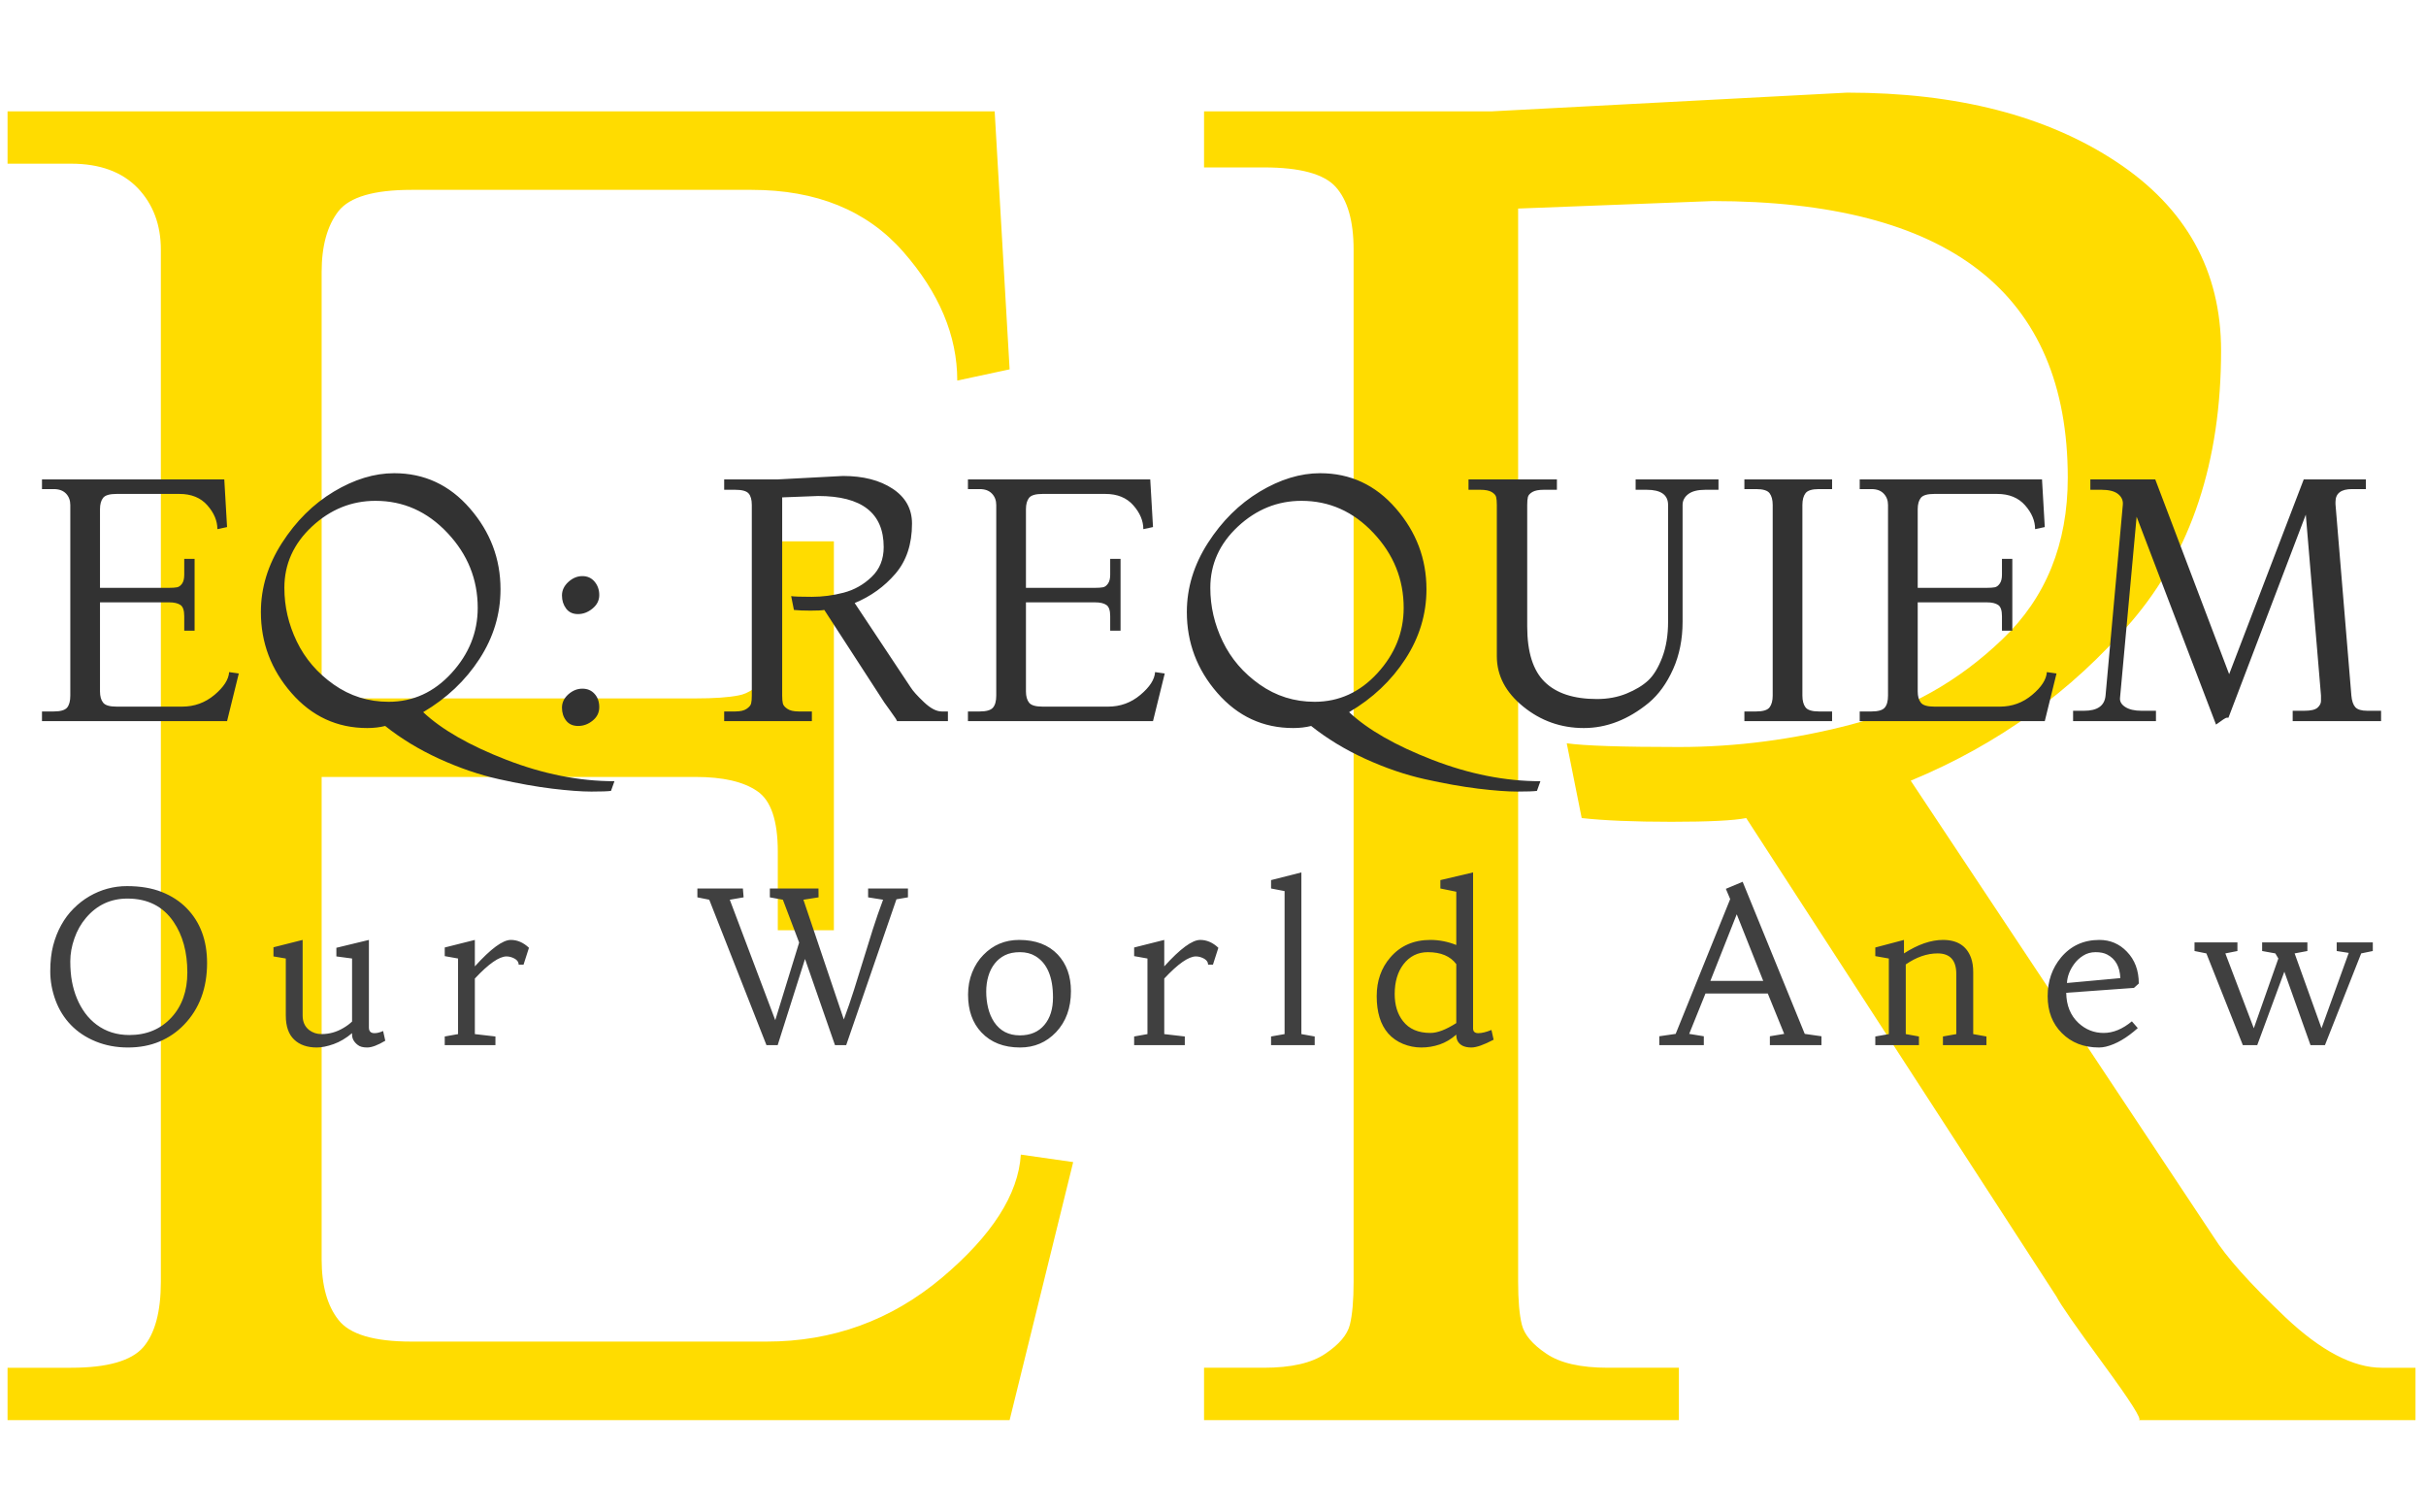 <svg xmlns="http://www.w3.org/2000/svg" version="1.1" xmlns:xlink="http://www.w3.org/1999/xlink" xmlns:svgjs="http://svgjs.dev/svgjs" width="1000" height="623" viewBox="0 0 1000 623"><g transform="matrix(1,0,0,1,-0.606,0.252)"><svg viewBox="0 0 396 247" data-background-color="#ffffff" preserveAspectRatio="xMidYMid meet" height="623" width="1000" xmlns="http://www.w3.org/2000/svg" xmlns:xlink="http://www.w3.org/1999/xlink"><g id="tight-bounds" transform="matrix(1,0,0,1,0.24,-0.1)"><svg viewBox="0 0 395.52 247.2" height="247.2" width="395.52"><g><svg></svg></g><g><svg viewBox="0 0 395.52 247.2" height="247.2" width="395.52"><g mask="url(&quot;#32d2aade-a229-4ce1-9b20-b75888a7f377&quot;)"><g><path d="M175.151 189.9l-10.388 42.162h-163.763v-8.554h10.388c5.907 0 9.838-1.12 11.793-3.361 1.915-2.241 2.872-5.805 2.872-10.694v0-168.651c0-4.074-1.263-7.435-3.788-10.082-2.566-2.648-6.192-3.972-10.877-3.972v0h-10.388v-8.555h161.319l2.444 42.163-8.555 1.833c0-7.333-2.953-14.36-8.86-21.082-5.907-6.722-14.156-10.082-24.748-10.082v0h-55.606c-6.111 0-10.082 1.161-11.916 3.483-1.833 2.363-2.75 5.683-2.749 9.96v0 69.661h61.105c3.055 0 5.398-0.163 7.027-0.489 1.629-0.285 3.116-1.344 4.461-3.178 1.304-1.833 1.955-4.481 1.956-7.943v0-14.055h9.165v63.55h-9.165v-12.832c0-5.092-1.12-8.392-3.361-9.899-2.241-1.548-5.601-2.322-10.083-2.322v0h-61.105v78.826c0 4.277 0.917 7.577 2.749 9.899 1.833 2.363 5.805 3.544 11.916 3.544v0h58.05c10.795 0 20.328-3.463 28.598-10.388 8.229-6.925 12.547-13.647 12.954-20.165v0zM196.538 18.193h47.051l58.05-3.055c17.924 0 32.59 3.768 43.997 11.304 11.406 7.536 17.11 17.822 17.109 30.858v0c0 18.128-4.888 32.895-14.665 44.302-9.777 11.406-21.794 20.063-36.053 25.97v0l49.496 74.549c2.037 3.259 5.948 7.638 11.732 13.137 5.825 5.5 11.08 8.249 15.765 8.25v0h5.5v8.554h-45.218c0.611 0-1.324-3.055-5.805-9.165-4.481-6.111-7.027-9.777-7.638-10.999v0l-50.718-78.216c-2.037 0.407-6.111 0.611-12.221 0.611-6.111 0-10.999-0.204-14.665-0.611v0l-2.445-12.221c2.852 0.407 8.962 0.611 18.332 0.611 9.37 0 18.739-1.222 28.109-3.666 9.37-2.444 17.619-7.088 24.747-13.932 7.129-6.803 10.693-15.602 10.694-26.398v0c0-30.145-19.35-45.218-58.051-45.218v0l-31.774 1.222v175.373c0 3.055 0.204 5.398 0.611 7.027 0.407 1.629 1.731 3.198 3.971 4.706 2.241 1.548 5.601 2.322 10.083 2.322v0h11.61v8.554h-77.604v-8.554h9.777c4.481 0 7.842-0.774 10.082-2.322 2.241-1.507 3.564-3.076 3.972-4.706 0.407-1.629 0.611-3.972 0.611-7.027v0-168.651c0-4.685-0.978-8.107-2.933-10.266-1.915-2.118-5.825-3.177-11.732-3.177v0h-9.777z" fill="#ffdc00" fill-rule="nonzero" stroke="none" stroke-width="1" stroke-linecap="butt" stroke-linejoin="miter" stroke-miterlimit="10" stroke-dasharray="" stroke-dashoffset="0" font-family="none" font-weight="none" font-size="none" text-anchor="none" style="mix-blend-mode: normal" data-fill-palette-color="tertiary"></path></g></g><g transform="matrix(1,0,0,1,0,73.942)"><svg viewBox="0 0 395.52 99.317" height="99.317" width="395.52"><g><svg viewBox="0 0 395.52 99.317" height="99.317" width="395.52"><g><svg viewBox="0 0 395.52 99.317" height="99.317" width="395.52"><g><svg viewBox="0 0 395.52 99.317" height="99.317" width="395.52"><g id="textblocktransform"><svg viewBox="0 0 395.52 99.317" height="99.317" width="395.52" id="textblock"><g><svg viewBox="0 0 395.52 58.796" height="58.796" width="395.52"><g transform="matrix(1,0,0,1,0,0)"><svg width="395.52" viewBox="-1 -38.9 344.73 52.1" height="58.796" data-palette-color="#323232"><path d="M30.5-6.9L28.8 0 2 0 2-1.4 3.7-1.4Q5.15-1.4 5.63-1.95 6.1-2.5 6.1-3.7L6.1-3.7 6.1-31.3Q6.1-32.3 5.48-32.95 4.85-33.6 3.7-33.6L3.7-33.6 2-33.6 2-35 28.4-35 28.8-28.1 27.4-27.8Q27.4-29.6 25.95-31.25 24.5-32.9 21.9-32.9L21.9-32.9 12.8-32.9Q11.3-32.9 10.85-32.33 10.4-31.75 10.4-30.7L10.4-30.7 10.4-19.3 20.4-19.3Q21.15-19.3 21.55-19.38 21.95-19.45 22.28-19.9 22.6-20.35 22.6-21.2L22.6-21.2 22.6-23.5 24.1-23.5 24.1-13.1 22.6-13.1 22.6-15.2Q22.6-16.45 22.05-16.82 21.5-17.2 20.4-17.2L20.4-17.2 10.4-17.2 10.4-4.3Q10.4-3.25 10.85-2.68 11.3-2.1 12.8-2.1L12.8-2.1 22.3-2.1Q24.95-2.1 26.98-3.8 29-5.5 29.1-7.1L29.1-7.1 30.5-6.9ZM84.9 8.7L84.9 8.7 84.4 10.1Q83.7 10.2 81.55 10.2 79.4 10.2 75.9 9.78 72.4 9.35 68.15 8.4 63.9 7.45 59.52 5.45 55.15 3.45 51.7 0.7L51.7 0.7Q50.5 1 49.1 1L49.1 1Q42.55 1 38.12-4.08 33.7-9.15 33.7-15.8L33.7-15.8Q33.7-21.05 36.75-25.8 39.8-30.55 44.25-33.23 48.7-35.9 53-35.9L53-35.9Q59.55-35.9 63.97-30.8 68.4-25.7 68.4-19.1L68.4-19.1Q68.4-13.7 65.35-9 62.3-4.3 57.2-1.3L57.2-1.3Q61.25 2.5 69.25 5.6 77.25 8.7 84.9 8.7ZM52.2-2.8L52.2-2.8Q57.5-2.8 61.3-6.95 65.1-11.1 65.1-16.4L65.1-16.4Q65.1-22.6 60.72-27.25 56.35-31.9 50.3-31.9L50.3-31.9Q45.1-31.9 41.1-28.18 37.1-24.45 37.1-19.3L37.1-19.3Q37.1-15.25 38.9-11.53 40.7-7.8 44.25-5.3 47.8-2.8 52.2-2.8ZM80.25-21Q81.35-21 82.02-20.2 82.7-19.4 82.7-18.25 82.7-17.1 81.72-16.3 80.75-15.5 79.62-15.5 78.5-15.5 77.9-16.3 77.3-17.1 77.3-18.2 77.3-19.3 78.22-20.15 79.15-21 80.25-21ZM80.25-4.7Q81.35-4.7 82.02-3.95 82.7-3.2 82.7-2.02 82.7-0.85 81.75-0.08 80.8 0.7 79.65 0.7 78.5 0.7 77.9-0.08 77.3-0.85 77.3-1.95 77.3-3.05 78.22-3.88 79.15-4.7 80.25-4.7ZM100.79-35L108.49-35 117.99-35.5Q122.39-35.5 125.19-33.65 127.99-31.8 127.99-28.6L127.99-28.6Q127.99-24.15 125.59-21.35 123.19-18.55 119.69-17.1L119.69-17.1 127.79-4.9Q128.29-4.1 129.72-2.75 131.14-1.4 132.29-1.4L132.29-1.4 133.19-1.4 133.19 0 125.79 0Q125.94 0 124.84-1.5 123.74-3 123.59-3.3L123.59-3.3 115.29-16.1Q114.79-16 113.29-16 111.79-16 110.89-16.1L110.89-16.1 110.49-18.1Q111.19-18 113.49-18 115.79-18 118.09-18.6 120.39-19.2 122.14-20.88 123.89-22.55 123.89-25.2L123.89-25.2Q123.89-32.6 114.39-32.6L114.39-32.6 109.19-32.4 109.19-3.7Q109.19-2.95 109.29-2.55 109.39-2.15 109.94-1.78 110.49-1.4 111.59-1.4L111.59-1.4 113.49-1.4 113.49 0 100.79 0 100.79-1.4 102.39-1.4Q103.49-1.4 104.04-1.78 104.59-2.15 104.69-2.55 104.79-2.95 104.79-3.7L104.79-3.7 104.79-31.3Q104.79-32.45 104.32-32.98 103.84-33.5 102.39-33.5L102.39-33.5 100.79-33.5 100.79-35ZM164.59-6.9L162.89 0 136.09 0 136.09-1.4 137.79-1.4Q139.24-1.4 139.71-1.95 140.19-2.5 140.19-3.7L140.19-3.7 140.19-31.3Q140.19-32.3 139.56-32.95 138.94-33.6 137.79-33.6L137.79-33.6 136.09-33.6 136.09-35 162.49-35 162.89-28.1 161.49-27.8Q161.49-29.6 160.04-31.25 158.59-32.9 155.99-32.9L155.99-32.9 146.89-32.9Q145.39-32.9 144.94-32.33 144.49-31.75 144.49-30.7L144.49-30.7 144.49-19.3 154.49-19.3Q155.24-19.3 155.64-19.38 156.04-19.45 156.36-19.9 156.69-20.35 156.69-21.2L156.69-21.2 156.69-23.5 158.19-23.5 158.19-13.1 156.69-13.1 156.69-15.2Q156.69-16.45 156.14-16.82 155.59-17.2 154.49-17.2L154.49-17.2 144.49-17.2 144.49-4.3Q144.49-3.25 144.94-2.68 145.39-2.1 146.89-2.1L146.89-2.1 156.39-2.1Q159.04-2.1 161.06-3.8 163.09-5.5 163.19-7.1L163.19-7.1 164.59-6.9ZM218.99 8.7L218.99 8.7 218.49 10.1Q217.79 10.2 215.64 10.2 213.49 10.2 209.99 9.78 206.49 9.35 202.24 8.4 197.99 7.45 193.61 5.45 189.24 3.45 185.79 0.7L185.79 0.7Q184.59 1 183.19 1L183.19 1Q176.64 1 172.21-4.08 167.79-9.15 167.79-15.8L167.79-15.8Q167.79-21.05 170.84-25.8 173.89-30.55 178.34-33.23 182.79-35.9 187.09-35.9L187.09-35.9Q193.64-35.9 198.06-30.8 202.49-25.7 202.49-19.1L202.49-19.1Q202.49-13.7 199.44-9 196.39-4.3 191.29-1.3L191.29-1.3Q195.34 2.5 203.34 5.6 211.34 8.7 218.99 8.7ZM186.29-2.8L186.29-2.8Q191.59-2.8 195.39-6.95 199.19-11.1 199.19-16.4L199.19-16.4Q199.19-22.6 194.81-27.25 190.44-31.9 184.39-31.9L184.39-31.9Q179.19-31.9 175.19-28.18 171.19-24.45 171.19-19.3L171.19-19.3Q171.19-15.25 172.99-11.53 174.79-7.8 178.34-5.3 181.89-2.8 186.29-2.8ZM237.48-14.4L237.48-14.4 237.48-31.3Q237.48-33.5 234.38-33.5L234.38-33.5 232.78-33.5 232.78-35 244.78-35 244.78-33.5 242.88-33.5Q241.23-33.5 240.41-32.88 239.58-32.25 239.58-31.3L239.58-31.3 239.58-14.4Q239.58-10.6 238.21-7.53 236.83-4.45 234.68-2.65L234.68-2.65Q230.23 1 225.28 1 220.33 1 216.51-2.1 212.68-5.2 212.68-9.4L212.68-9.4 212.68-31.3Q212.68-32.05 212.58-32.45 212.48-32.85 211.93-33.18 211.38-33.5 210.28-33.5L210.28-33.5 208.58-33.5 208.58-35 221.38-35 221.38-33.5 219.48-33.5Q218.38-33.5 217.83-33.18 217.28-32.85 217.18-32.45 217.08-32.05 217.08-31.3L217.08-31.3 217.08-13.7Q217.08-8.15 219.61-5.68 222.13-3.2 227.18-3.2L227.18-3.2Q229.53-3.2 231.48-4 233.43-4.8 234.61-5.9 235.78-7 236.63-9.22 237.48-11.45 237.48-14.4ZM261.23-1.4L261.23 0 248.53 0 248.53-1.4 250.23-1.4Q251.73-1.4 252.18-2 252.63-2.6 252.63-3.7L252.63-3.7 252.63-31.3Q252.63-32.4 252.18-33 251.73-33.6 250.23-33.6L250.23-33.6 248.53-33.6 248.53-35 261.23-35 261.23-33.6 259.33-33.6Q257.83-33.6 257.38-33 256.93-32.4 256.93-31.3L256.93-31.3 256.93-3.7Q256.93-2.6 257.38-2 257.83-1.4 259.33-1.4L259.33-1.4 261.23-1.4ZM293.73-6.9L292.03 0 265.23 0 265.23-1.4 266.93-1.4Q268.38-1.4 268.85-1.95 269.33-2.5 269.33-3.7L269.33-3.7 269.33-31.3Q269.33-32.3 268.7-32.95 268.08-33.6 266.93-33.6L266.93-33.6 265.23-33.6 265.23-35 291.63-35 292.03-28.1 290.63-27.8Q290.63-29.6 289.18-31.25 287.73-32.9 285.13-32.9L285.13-32.9 276.03-32.9Q274.53-32.9 274.08-32.33 273.63-31.75 273.63-30.7L273.63-30.7 273.63-19.3 283.63-19.3Q284.38-19.3 284.78-19.38 285.18-19.45 285.5-19.9 285.83-20.35 285.83-21.2L285.83-21.2 285.83-23.5 287.33-23.5 287.33-13.1 285.83-13.1 285.83-15.2Q285.83-16.45 285.28-16.82 284.73-17.2 283.63-17.2L283.63-17.2 273.63-17.2 273.63-4.3Q273.63-3.25 274.08-2.68 274.53-2.1 276.03-2.1L276.03-2.1 285.53-2.1Q288.18-2.1 290.2-3.8 292.23-5.5 292.33-7.1L292.33-7.1 293.73-6.9ZM329.83-29.9L318.63-0.5Q318.58-0.5 318.38-0.5 318.18-0.5 316.83 0.5L316.83 0.5 305.33-29.6 302.93-3.4Q302.83-2.6 303.68-2.05 304.53-1.5 306.03-1.5L306.03-1.5 308.13-1.5 308.13 0 296.13 0 296.13-1.5 297.73-1.5Q300.63-1.5 300.83-3.7L300.83-3.7 303.33-31.3Q303.43-32.25 302.65-32.88 301.88-33.5 300.23-33.5L300.23-33.5 298.63-33.5 298.63-35 308.03-35 318.73-6.8 329.53-35 338.53-35 338.53-33.6 336.53-33.6Q334.13-33.6 334.13-31.75L334.13-31.75Q334.13-31.6 334.13-31.4L334.13-31.4 336.43-3.7Q336.53-2.55 337-2.02 337.48-1.5 338.73-1.5L338.73-1.5 340.73-1.5 340.73 0 327.93 0 327.93-1.5 329.63-1.5Q331.03-1.5 331.53-1.95 332.03-2.4 332.03-2.93 332.03-3.45 332.03-3.7L332.03-3.7 329.83-29.9Z" opacity="1" transform="matrix(1,0,0,1,0,0)" fill="#323232" class="undefined-text-0" data-fill-palette-color="primary" id="text-0"></path></svg></g></svg></g><g transform="matrix(1,0,0,1,2.5,66.536)"><svg viewBox="0 0 390.52 32.78" height="32.78" width="390.52"><g transform="matrix(1,0,0,1,0,0)"><svg width="390.52" viewBox="-1.12 -43.6 552.07 47.16" height="32.78" data-palette-color="#404040"><path d="M6.73-4.74Q4.35-7.2 3.11-10.56 1.88-13.92 1.88-17.35 1.88-20.78 2.56-23.41 3.25-26.05 4.46-28.22 5.66-30.4 7.36-32.1 9.06-33.81 11.08-34.99L11.08-34.99Q15.21-37.38 19.92-37.38 24.63-37.38 28.1-36 31.57-34.62 33.94-32.2L33.94-32.2Q38.75-27.29 38.75-19.31L38.75-19.31Q38.75-10.42 33.35-4.81L33.35-4.81Q30.86-2.22 27.55-0.83 24.24 0.56 20.15 0.56 16.06 0.56 12.59-0.85 9.11-2.27 6.73-4.74ZM10.3-29.93Q8.52-27.86 7.56-25.1 6.59-22.34 6.59-19.7 6.59-17.07 6.98-14.97 7.37-12.87 8.14-11 8.91-9.13 10.07-7.54 11.23-5.96 12.77-4.81L12.77-4.81Q16.04-2.37 20.48-2.37L20.48-2.37Q26.56-2.37 30.37-6.49L30.37-6.49Q34.11-10.55 34.11-17.07L34.11-17.07Q34.11-24.24 30.86-29L30.86-29Q27.15-34.45 20.02-34.45L20.02-34.45Q14.14-34.45 10.3-29.93L10.3-29.93ZM80.14-3.32L80.65-1.03Q77.99 0.56 76.4 0.56L76.4 0.56Q74.89 0.56 74.16-0.05L74.16-0.05Q72.84-1.07 72.84-2.47L72.84-2.47 72.84-2.81Q70.74-1.03 68.49-0.23 66.25 0.56 64.56 0.56L64.56 0.56Q61.15 0.56 59.21-1.31 57.26-3.17 57.26-6.96L57.26-6.96 57.26-20.36 54.36-20.85 54.36-23 61.22-24.73 61.22-6.96Q61.22-4.76 62.73-3.56L62.73-3.56Q63.98-2.59 65.66-2.59L65.66-2.59Q68.42-2.59 70.84-4.05L70.84-4.05Q71.94-4.69 72.84-5.54L72.84-5.54 72.84-20.36 69.15-20.85 69.15-22.88 76.8-24.73 76.8-4.13Q76.8-2.81 78.11-2.81L78.11-2.81Q79.04-2.81 80.14-3.32L80.14-3.32ZM97.76-2.59L97.76-20.36 94.63-20.92 94.63-22.95 101.71-24.73 101.71-18.51Q107.33-24.73 110.16-24.73L110.16-24.73Q112.48-24.73 114.43-22.88L114.43-22.88 113.16-18.92 112.01-18.92Q112.01-20.12 110.18-20.7L110.18-20.7Q109.67-20.85 109.16-20.85L109.16-20.85Q106.57-20.85 101.71-15.65L101.71-15.65 101.71-2.59 106.55-2.03 106.55 0 94.63 0 94.63-2.03 97.76-2.59ZM161.65-34.18L172.34-5.86 178.62-26.27 178.37-23.02 174.13-34.18 171.07-34.74 171.07-36.82 182.5-36.82 182.52-34.74 178.96-34.18 188.46-6.03Q189.75-9.5 190.87-13.04L190.87-13.04 195.27-27.2Q196.39-30.71 197.69-34.18L197.69-34.18 194.17-34.74 194.17-36.82 203.54-36.82 203.54-34.74 200.83-34.28 189.02 0 186.38 0 178.67-22.17 179.86-21.9 172.91 0 170.27 0 156.82-34.18 154.03-34.74 154.03-36.82 164.73-36.82 164.9-34.74 161.65-34.18ZM217.67-11.87L217.67-11.87Q217.67-14.67 218.63-17.09 219.6-19.51 221.26-21.19L221.26-21.19Q224.68-24.73 229.68-24.73L229.68-24.73Q235.49-24.73 238.76-21.29L238.76-21.29Q241.86-17.99 241.86-12.67L241.86-12.67Q241.86-6.74 238.35-3.03L238.35-3.03Q234.93 0.56 229.9 0.56L229.9 0.56Q224.16 0.56 220.82-2.98L220.82-2.98Q217.67-6.3 217.67-11.87ZM223.92-19.15Q222.94-17.9 222.44-16.21 221.94-14.53 221.94-12.56 221.94-10.6 222.39-8.73 222.85-6.86 223.8-5.42L223.8-5.42Q225.9-2.29 229.85-2.29L229.85-2.29Q233.56-2.29 235.61-4.74L235.61-4.74Q237.64-7.13 237.64-11.21L237.64-11.21Q237.64-18.43 233.51-20.92L233.51-20.92Q231.98-21.85 229.88-21.85 227.78-21.85 226.34-21.13 224.9-20.41 223.92-19.15ZM259.85-2.59L259.85-20.36 256.72-20.92 256.72-22.95 263.8-24.73 263.8-18.51Q269.42-24.73 272.25-24.73L272.25-24.73Q274.57-24.73 276.52-22.88L276.52-22.88 275.25-18.92 274.1-18.92Q274.1-20.12 272.27-20.7L272.27-20.7Q271.76-20.85 271.25-20.85L271.25-20.85Q268.66-20.85 263.8-15.65L263.8-15.65 263.8-2.59 268.63-2.03 268.63 0 256.72 0 256.72-2.03 259.85-2.59ZM296.04-40.6L296.04-2.59 299.17-2.03 299.17 0 288.91 0 288.91-2.03 292.09-2.59 292.09-36.21 288.91-36.82 288.91-38.79 296.04-40.6ZM326.38-24.73L326.38-24.73Q329.43-24.73 332.46-23.54L332.46-23.54 332.46-36.06 328.72-36.82 328.72-38.79 336.41-40.6 336.41-3.91Q336.41-2.81 337.64-2.81 338.88-2.81 340.73-3.56L340.73-3.56 341.24-1.27Q337.75 0.56 336.02 0.56L336.02 0.56Q333.51 0.56 332.72-1.07L332.72-1.07Q332.46-1.66 332.46-2.47L332.46-2.47Q330.62-0.85 328.55-0.15 326.47 0.56 324.24 0.56 322.01 0.56 319.93-0.29 317.86-1.15 316.46-2.73L316.46-2.73Q313.75-5.83 313.75-11.5L313.75-11.5Q313.75-16.92 316.95-20.61L316.95-20.61Q320.49-24.73 326.38-24.73ZM326.38-2.86L326.38-2.86Q328.84-2.86 332.46-5.18L332.46-5.18 332.46-19.04Q330.36-21.85 325.77-21.85L325.77-21.85Q322.23-21.85 320.03-18.99L320.03-18.99Q317.98-16.28 317.98-12.01L317.98-12.01Q317.98-8.13 319.93-5.64L319.93-5.64Q322.08-2.86 326.38-2.86ZM406.19 0L406.19-2.08 409.56-2.64 405.7-12.13 391.05-12.13 387.22-2.64 390.66-2.08 390.66 0 380.19 0 380.19-2.08 384.04-2.64 396.86-34.33 395.84-36.74 399.79-38.4 414.39-2.64 418.32-2.08 418.32 0 406.19 0ZM398.4-30.76L392.2-15.09 404.63-15.09 398.4-30.76ZM445.63-21.56L445.63-21.56Q441.9-21.56 438.14-18.97L438.14-18.97 438.14-2.59 441.24-2.03 441.24 0 430.98 0 430.98-2.03 434.16-2.59 434.16-20.36 430.98-20.92 430.98-22.95 437.72-24.73 437.72-21.56Q442.65-24.73 446.88-24.73L446.88-24.73Q451.95-24.73 453.49-20.51L453.49-20.51Q454-19.09 454-17.19L454-17.19 454-2.59 457.11-2.03 457.11 0 446.88 0 446.88-2.03 450.02-2.59 450.02-16.72Q450.02-21.56 445.63-21.56ZM491.3-5.59L491.3-5.59 492.69-4Q488.81-0.51 485.17 0.37L485.17 0.37Q484.36 0.56 483.58 0.56L483.58 0.56Q478.21 0.56 474.84-2.83L474.84-2.83Q471.5-6.15 471.5-11.5L471.5-11.5Q471.5-16.82 474.65-20.61L474.65-20.61Q478.11-24.73 483.66-24.73L483.66-24.73Q487.49-24.73 490.13-21.97L490.13-21.97Q492.93-19.09 492.93-14.48L492.93-14.48 491.79-13.45 475.87-12.3Q475.92-7.86 478.75-5.2L478.75-5.2Q481.29-2.86 484.66-2.86 488.03-2.86 491.3-5.59ZM476.04-14.6L476.04-14.6 488.59-15.75Q488.42-19.8 485.46-21.31L485.46-21.31Q484.41-21.85 482.78-21.85 481.14-21.85 479.86-21.04 478.58-20.24 477.75-19.09L477.75-19.09Q476.16-16.92 476.04-14.6ZM545.22-21.56L536.7 0 533.3 0 527.15-17.26 520.78 0 517.39 0 508.82-21.56 506.03-22.12 506.03-24.15 516.12-24.15 516.12-22.12 513.28-21.56 519.97-3.96 525.74-20.36 525.03-21.56 521.93-22.12 521.93-24.15 532.57-24.15 532.57-22.12 529.57-21.56 535.89-3.96Q535.89-3.96 542.29-21.68L542.29-21.68 539.46-22.12 539.46-24.15 547.95-24.15 547.95-22.12 545.22-21.56Z" opacity="1" transform="matrix(1,0,0,1,0,0)" fill="#404040" class="undefined-text-1" data-fill-palette-color="secondary" id="text-1"></path></svg></g></svg></g></svg></g></svg></g><g></g></svg></g></svg></g></svg></g></svg></g><defs><mask id="32d2aade-a229-4ce1-9b20-b75888a7f377"><rect width="395.52" height="247.2" fill="white"></rect><g transform="matrix(1,0,0,1,0,73.942)" id="clone"><svg viewBox="0 0 395.52 99.317" height="99.317" width="395.52"><g><svg viewBox="0 0 395.52 99.317" height="99.317" width="395.52"><g><svg viewBox="0 0 395.52 99.317" height="99.317" width="395.52"><g><svg viewBox="0 0 395.52 99.317" height="99.317" width="395.52"><g id="SvgjsG1003"><svg viewBox="0 0 395.52 99.317" height="99.317" width="395.52" id="SvgjsSvg1002"><g><svg viewBox="0 0 395.52 58.796" height="58.796" width="395.52"><g transform="matrix(1,0,0,1,0,0)"><svg width="395.52" viewBox="-1 -38.9 344.73 52.1" height="58.796" data-palette-color="#323232"><path d="M30.5-6.9L28.8 0 2 0 2-1.4 3.7-1.4Q5.15-1.4 5.63-1.95 6.1-2.5 6.1-3.7L6.1-3.7 6.1-31.3Q6.1-32.3 5.48-32.95 4.85-33.6 3.7-33.6L3.7-33.6 2-33.6 2-35 28.4-35 28.8-28.1 27.4-27.8Q27.4-29.6 25.95-31.25 24.5-32.9 21.9-32.9L21.9-32.9 12.8-32.9Q11.3-32.9 10.85-32.33 10.4-31.75 10.4-30.7L10.4-30.7 10.4-19.3 20.4-19.3Q21.15-19.3 21.55-19.38 21.95-19.45 22.28-19.9 22.6-20.35 22.6-21.2L22.6-21.2 22.6-23.5 24.1-23.5 24.1-13.1 22.6-13.1 22.6-15.2Q22.6-16.45 22.05-16.82 21.5-17.2 20.4-17.2L20.4-17.2 10.4-17.2 10.4-4.3Q10.4-3.25 10.85-2.68 11.3-2.1 12.8-2.1L12.8-2.1 22.3-2.1Q24.95-2.1 26.98-3.8 29-5.5 29.1-7.1L29.1-7.1 30.5-6.9ZM84.9 8.7L84.9 8.7 84.4 10.1Q83.7 10.2 81.55 10.2 79.4 10.2 75.9 9.78 72.4 9.35 68.15 8.4 63.9 7.45 59.52 5.45 55.15 3.45 51.7 0.7L51.7 0.7Q50.5 1 49.1 1L49.1 1Q42.55 1 38.12-4.08 33.7-9.15 33.7-15.8L33.7-15.8Q33.7-21.05 36.75-25.8 39.8-30.55 44.25-33.23 48.7-35.9 53-35.9L53-35.9Q59.55-35.9 63.97-30.8 68.4-25.7 68.4-19.1L68.4-19.1Q68.4-13.7 65.35-9 62.3-4.3 57.2-1.3L57.2-1.3Q61.25 2.5 69.25 5.6 77.25 8.7 84.9 8.7ZM52.2-2.8L52.2-2.8Q57.5-2.8 61.3-6.95 65.1-11.1 65.1-16.4L65.1-16.4Q65.1-22.6 60.72-27.25 56.35-31.9 50.3-31.9L50.3-31.9Q45.1-31.9 41.1-28.18 37.1-24.45 37.1-19.3L37.1-19.3Q37.1-15.25 38.9-11.53 40.7-7.8 44.25-5.3 47.8-2.8 52.2-2.8ZM80.25-21Q81.35-21 82.02-20.2 82.7-19.4 82.7-18.25 82.7-17.1 81.72-16.3 80.75-15.5 79.62-15.5 78.5-15.5 77.9-16.3 77.3-17.1 77.3-18.2 77.3-19.3 78.22-20.15 79.15-21 80.25-21ZM80.25-4.7Q81.35-4.7 82.02-3.95 82.7-3.2 82.7-2.02 82.7-0.85 81.75-0.08 80.8 0.7 79.65 0.7 78.5 0.7 77.9-0.08 77.3-0.85 77.3-1.95 77.3-3.05 78.22-3.88 79.15-4.7 80.25-4.7ZM100.79-35L108.49-35 117.99-35.5Q122.39-35.5 125.19-33.65 127.99-31.8 127.99-28.6L127.99-28.6Q127.99-24.15 125.59-21.35 123.19-18.55 119.69-17.1L119.69-17.1 127.79-4.9Q128.29-4.1 129.72-2.75 131.14-1.4 132.29-1.4L132.29-1.4 133.19-1.4 133.19 0 125.79 0Q125.94 0 124.84-1.5 123.74-3 123.59-3.3L123.59-3.3 115.29-16.1Q114.79-16 113.29-16 111.79-16 110.89-16.1L110.89-16.1 110.49-18.1Q111.19-18 113.49-18 115.79-18 118.09-18.6 120.39-19.2 122.14-20.88 123.89-22.55 123.89-25.2L123.89-25.2Q123.89-32.6 114.39-32.6L114.39-32.6 109.19-32.4 109.19-3.7Q109.19-2.95 109.29-2.55 109.39-2.15 109.94-1.78 110.49-1.4 111.59-1.4L111.59-1.4 113.49-1.4 113.49 0 100.79 0 100.79-1.4 102.39-1.4Q103.49-1.4 104.04-1.78 104.59-2.15 104.69-2.55 104.79-2.95 104.79-3.7L104.79-3.7 104.79-31.3Q104.79-32.45 104.32-32.98 103.84-33.5 102.39-33.5L102.39-33.5 100.79-33.5 100.79-35ZM164.59-6.9L162.89 0 136.09 0 136.09-1.4 137.79-1.4Q139.24-1.4 139.71-1.95 140.19-2.5 140.19-3.7L140.19-3.7 140.19-31.3Q140.19-32.3 139.56-32.95 138.94-33.6 137.79-33.6L137.79-33.6 136.09-33.6 136.09-35 162.49-35 162.89-28.1 161.49-27.8Q161.49-29.6 160.04-31.25 158.59-32.9 155.99-32.9L155.99-32.9 146.89-32.9Q145.39-32.9 144.94-32.33 144.49-31.75 144.49-30.7L144.49-30.7 144.49-19.3 154.49-19.3Q155.24-19.3 155.64-19.38 156.04-19.45 156.36-19.9 156.69-20.35 156.69-21.2L156.69-21.2 156.69-23.5 158.19-23.5 158.19-13.1 156.69-13.1 156.69-15.2Q156.69-16.45 156.14-16.82 155.59-17.2 154.49-17.2L154.49-17.2 144.49-17.2 144.49-4.3Q144.49-3.25 144.94-2.68 145.39-2.1 146.89-2.1L146.89-2.1 156.39-2.1Q159.04-2.1 161.06-3.8 163.09-5.5 163.19-7.1L163.19-7.1 164.59-6.9ZM218.99 8.7L218.99 8.7 218.49 10.1Q217.79 10.2 215.64 10.2 213.49 10.2 209.99 9.78 206.49 9.35 202.24 8.4 197.99 7.45 193.61 5.45 189.24 3.45 185.79 0.7L185.79 0.7Q184.59 1 183.19 1L183.19 1Q176.64 1 172.21-4.08 167.79-9.15 167.79-15.8L167.79-15.8Q167.79-21.05 170.84-25.8 173.89-30.55 178.34-33.23 182.79-35.9 187.09-35.9L187.09-35.9Q193.64-35.9 198.06-30.8 202.49-25.7 202.49-19.1L202.49-19.1Q202.49-13.7 199.44-9 196.39-4.3 191.29-1.3L191.29-1.3Q195.34 2.5 203.34 5.6 211.34 8.7 218.99 8.7ZM186.29-2.8L186.29-2.8Q191.59-2.8 195.39-6.95 199.19-11.1 199.19-16.4L199.19-16.4Q199.19-22.6 194.81-27.25 190.44-31.9 184.39-31.9L184.39-31.9Q179.19-31.9 175.19-28.18 171.19-24.45 171.19-19.3L171.19-19.3Q171.19-15.25 172.99-11.53 174.79-7.8 178.34-5.3 181.89-2.8 186.29-2.8ZM237.48-14.4L237.48-14.4 237.48-31.3Q237.48-33.5 234.38-33.5L234.38-33.5 232.78-33.5 232.78-35 244.78-35 244.78-33.5 242.88-33.5Q241.23-33.5 240.41-32.88 239.58-32.25 239.58-31.3L239.58-31.3 239.58-14.4Q239.58-10.6 238.21-7.53 236.83-4.45 234.68-2.65L234.68-2.65Q230.23 1 225.28 1 220.33 1 216.51-2.1 212.68-5.2 212.68-9.4L212.68-9.4 212.68-31.3Q212.68-32.05 212.58-32.45 212.48-32.85 211.93-33.18 211.38-33.5 210.28-33.5L210.28-33.5 208.58-33.5 208.58-35 221.38-35 221.38-33.5 219.48-33.5Q218.38-33.5 217.83-33.18 217.28-32.85 217.18-32.45 217.08-32.05 217.08-31.3L217.08-31.3 217.08-13.7Q217.08-8.15 219.61-5.68 222.13-3.2 227.18-3.2L227.18-3.2Q229.53-3.2 231.48-4 233.43-4.8 234.61-5.9 235.78-7 236.63-9.22 237.48-11.45 237.48-14.4ZM261.23-1.4L261.23 0 248.53 0 248.53-1.4 250.23-1.4Q251.73-1.4 252.18-2 252.63-2.6 252.63-3.7L252.63-3.7 252.63-31.3Q252.63-32.4 252.18-33 251.73-33.6 250.23-33.6L250.23-33.6 248.53-33.6 248.53-35 261.23-35 261.23-33.6 259.33-33.6Q257.83-33.6 257.38-33 256.93-32.4 256.93-31.3L256.93-31.3 256.93-3.7Q256.93-2.6 257.38-2 257.83-1.4 259.33-1.4L259.33-1.4 261.23-1.4ZM293.73-6.9L292.03 0 265.23 0 265.23-1.4 266.93-1.4Q268.38-1.4 268.85-1.95 269.33-2.5 269.33-3.7L269.33-3.7 269.33-31.3Q269.33-32.3 268.7-32.95 268.08-33.6 266.93-33.6L266.93-33.6 265.23-33.6 265.23-35 291.63-35 292.03-28.1 290.63-27.8Q290.63-29.6 289.18-31.25 287.73-32.9 285.13-32.9L285.13-32.9 276.03-32.9Q274.53-32.9 274.08-32.33 273.63-31.75 273.63-30.7L273.63-30.7 273.63-19.3 283.63-19.3Q284.38-19.3 284.78-19.38 285.18-19.45 285.5-19.9 285.83-20.35 285.83-21.2L285.83-21.2 285.83-23.5 287.33-23.5 287.33-13.1 285.83-13.1 285.83-15.2Q285.83-16.45 285.28-16.82 284.73-17.2 283.63-17.2L283.63-17.2 273.63-17.2 273.63-4.3Q273.63-3.25 274.08-2.68 274.53-2.1 276.03-2.1L276.03-2.1 285.53-2.1Q288.18-2.1 290.2-3.8 292.23-5.5 292.33-7.1L292.33-7.1 293.73-6.9ZM329.83-29.9L318.63-0.5Q318.58-0.5 318.38-0.5 318.18-0.5 316.83 0.5L316.83 0.5 305.33-29.6 302.93-3.4Q302.83-2.6 303.68-2.05 304.53-1.5 306.03-1.5L306.03-1.5 308.13-1.5 308.13 0 296.13 0 296.13-1.5 297.73-1.5Q300.63-1.5 300.83-3.7L300.83-3.7 303.33-31.3Q303.43-32.25 302.65-32.88 301.88-33.5 300.23-33.5L300.23-33.5 298.63-33.5 298.63-35 308.03-35 318.73-6.8 329.53-35 338.53-35 338.53-33.6 336.53-33.6Q334.13-33.6 334.13-31.75L334.13-31.75Q334.13-31.6 334.13-31.4L334.13-31.4 336.43-3.7Q336.53-2.55 337-2.02 337.48-1.5 338.73-1.5L338.73-1.5 340.73-1.5 340.73 0 327.93 0 327.93-1.5 329.63-1.5Q331.03-1.5 331.53-1.95 332.03-2.4 332.03-2.93 332.03-3.45 332.03-3.7L332.03-3.7 329.83-29.9Z" opacity="1" transform="matrix(1,0,0,1,0,0)" fill="#323232" class="undefined-text-0" data-fill-palette-color="primary" id="SvgjsPath1001" stroke-width="5" stroke="black" stroke-linejoin="round"></path></svg></g></svg></g><g transform="matrix(1,0,0,1,2.5,66.536)"><svg viewBox="0 0 390.52 32.78" height="32.78" width="390.52"><g transform="matrix(1,0,0,1,0,0)"><svg width="390.52" viewBox="-1.12 -43.6 552.07 47.16" height="32.78" data-palette-color="#404040"><path d="M6.73-4.74Q4.35-7.2 3.11-10.56 1.88-13.92 1.88-17.35 1.88-20.78 2.56-23.41 3.25-26.05 4.46-28.22 5.66-30.4 7.36-32.1 9.06-33.81 11.08-34.99L11.08-34.99Q15.21-37.38 19.92-37.38 24.63-37.38 28.1-36 31.57-34.62 33.94-32.2L33.94-32.2Q38.75-27.29 38.75-19.31L38.75-19.31Q38.75-10.42 33.35-4.81L33.35-4.81Q30.86-2.22 27.55-0.83 24.24 0.56 20.15 0.56 16.06 0.56 12.59-0.85 9.11-2.27 6.73-4.74ZM10.3-29.93Q8.52-27.86 7.56-25.1 6.59-22.34 6.59-19.7 6.59-17.07 6.98-14.97 7.37-12.87 8.14-11 8.91-9.13 10.07-7.54 11.23-5.96 12.77-4.81L12.77-4.81Q16.04-2.37 20.48-2.37L20.48-2.37Q26.56-2.37 30.37-6.49L30.37-6.49Q34.11-10.55 34.11-17.07L34.11-17.07Q34.11-24.24 30.86-29L30.86-29Q27.15-34.45 20.02-34.45L20.02-34.45Q14.14-34.45 10.3-29.93L10.3-29.93ZM80.14-3.32L80.65-1.03Q77.99 0.56 76.4 0.56L76.4 0.56Q74.89 0.56 74.16-0.05L74.16-0.05Q72.84-1.07 72.84-2.47L72.84-2.47 72.84-2.81Q70.74-1.03 68.49-0.23 66.25 0.56 64.56 0.56L64.56 0.56Q61.15 0.56 59.21-1.31 57.26-3.17 57.26-6.96L57.26-6.96 57.26-20.36 54.36-20.85 54.36-23 61.22-24.73 61.22-6.96Q61.22-4.76 62.73-3.56L62.73-3.56Q63.98-2.59 65.66-2.59L65.66-2.59Q68.42-2.59 70.84-4.05L70.84-4.05Q71.94-4.69 72.84-5.54L72.84-5.54 72.84-20.36 69.15-20.85 69.15-22.88 76.8-24.73 76.8-4.13Q76.8-2.81 78.11-2.81L78.11-2.81Q79.04-2.81 80.14-3.32L80.14-3.32ZM97.76-2.59L97.76-20.36 94.63-20.92 94.63-22.95 101.71-24.73 101.71-18.51Q107.33-24.73 110.16-24.73L110.16-24.73Q112.48-24.73 114.43-22.88L114.43-22.88 113.16-18.92 112.01-18.92Q112.01-20.12 110.18-20.7L110.18-20.7Q109.67-20.85 109.16-20.85L109.16-20.85Q106.57-20.85 101.71-15.65L101.71-15.65 101.71-2.59 106.55-2.03 106.55 0 94.63 0 94.63-2.03 97.76-2.59ZM161.65-34.18L172.34-5.86 178.62-26.27 178.37-23.02 174.13-34.18 171.07-34.74 171.07-36.82 182.5-36.82 182.52-34.74 178.96-34.18 188.46-6.03Q189.75-9.5 190.87-13.04L190.87-13.04 195.27-27.2Q196.39-30.71 197.69-34.18L197.69-34.18 194.17-34.74 194.17-36.82 203.54-36.82 203.54-34.74 200.83-34.28 189.02 0 186.38 0 178.67-22.17 179.86-21.9 172.91 0 170.27 0 156.82-34.18 154.03-34.74 154.03-36.82 164.73-36.82 164.9-34.74 161.65-34.18ZM217.67-11.87L217.67-11.87Q217.67-14.67 218.63-17.09 219.6-19.51 221.26-21.19L221.26-21.19Q224.68-24.73 229.68-24.73L229.68-24.73Q235.49-24.73 238.76-21.29L238.76-21.29Q241.86-17.99 241.86-12.67L241.86-12.67Q241.86-6.74 238.35-3.03L238.35-3.03Q234.93 0.56 229.9 0.56L229.9 0.56Q224.16 0.56 220.82-2.98L220.82-2.98Q217.67-6.3 217.67-11.87ZM223.92-19.15Q222.94-17.9 222.44-16.21 221.94-14.53 221.94-12.56 221.94-10.6 222.39-8.73 222.85-6.86 223.8-5.42L223.8-5.42Q225.9-2.29 229.85-2.29L229.85-2.29Q233.56-2.29 235.61-4.74L235.61-4.74Q237.64-7.13 237.64-11.21L237.64-11.21Q237.64-18.43 233.51-20.92L233.51-20.92Q231.98-21.85 229.88-21.85 227.78-21.85 226.34-21.13 224.9-20.41 223.92-19.15ZM259.85-2.59L259.85-20.36 256.72-20.92 256.72-22.95 263.8-24.73 263.8-18.51Q269.42-24.73 272.25-24.73L272.25-24.73Q274.57-24.73 276.52-22.88L276.52-22.88 275.25-18.92 274.1-18.92Q274.1-20.12 272.27-20.7L272.27-20.7Q271.76-20.85 271.25-20.85L271.25-20.85Q268.66-20.85 263.8-15.65L263.8-15.65 263.8-2.59 268.63-2.03 268.63 0 256.72 0 256.72-2.03 259.85-2.59ZM296.04-40.6L296.04-2.59 299.17-2.03 299.17 0 288.91 0 288.91-2.03 292.09-2.59 292.09-36.21 288.91-36.82 288.91-38.79 296.04-40.6ZM326.38-24.73L326.38-24.73Q329.43-24.73 332.46-23.54L332.46-23.54 332.46-36.06 328.72-36.82 328.72-38.79 336.41-40.6 336.41-3.91Q336.41-2.81 337.64-2.81 338.88-2.81 340.73-3.56L340.73-3.56 341.24-1.27Q337.75 0.56 336.02 0.56L336.02 0.56Q333.51 0.56 332.72-1.07L332.72-1.07Q332.46-1.66 332.46-2.47L332.46-2.47Q330.62-0.85 328.55-0.15 326.47 0.56 324.24 0.56 322.01 0.56 319.93-0.29 317.86-1.15 316.46-2.73L316.46-2.73Q313.75-5.83 313.75-11.5L313.75-11.5Q313.75-16.92 316.95-20.61L316.95-20.61Q320.49-24.73 326.38-24.73ZM326.38-2.86L326.38-2.86Q328.84-2.86 332.46-5.18L332.46-5.18 332.46-19.04Q330.36-21.85 325.77-21.85L325.77-21.85Q322.23-21.85 320.03-18.99L320.03-18.99Q317.98-16.28 317.98-12.01L317.98-12.01Q317.98-8.13 319.93-5.64L319.93-5.64Q322.08-2.86 326.38-2.86ZM406.19 0L406.19-2.08 409.56-2.64 405.7-12.13 391.05-12.13 387.22-2.64 390.66-2.08 390.66 0 380.19 0 380.19-2.08 384.04-2.64 396.86-34.33 395.84-36.74 399.79-38.4 414.39-2.64 418.32-2.08 418.32 0 406.19 0ZM398.4-30.76L392.2-15.09 404.63-15.09 398.4-30.76ZM445.63-21.56L445.63-21.56Q441.9-21.56 438.14-18.97L438.14-18.97 438.14-2.59 441.24-2.03 441.24 0 430.98 0 430.98-2.03 434.16-2.59 434.16-20.36 430.98-20.92 430.98-22.95 437.72-24.73 437.72-21.56Q442.65-24.73 446.88-24.73L446.88-24.73Q451.95-24.73 453.49-20.51L453.49-20.51Q454-19.09 454-17.19L454-17.19 454-2.59 457.11-2.03 457.11 0 446.88 0 446.88-2.03 450.02-2.59 450.02-16.72Q450.02-21.56 445.63-21.56ZM491.3-5.59L491.3-5.59 492.69-4Q488.81-0.51 485.17 0.37L485.17 0.37Q484.36 0.56 483.58 0.56L483.58 0.56Q478.21 0.56 474.84-2.83L474.84-2.83Q471.5-6.15 471.5-11.5L471.5-11.5Q471.5-16.82 474.65-20.61L474.65-20.61Q478.11-24.73 483.66-24.73L483.66-24.73Q487.49-24.73 490.13-21.97L490.13-21.97Q492.93-19.09 492.93-14.48L492.93-14.48 491.79-13.45 475.87-12.3Q475.92-7.86 478.75-5.2L478.75-5.2Q481.29-2.86 484.66-2.86 488.03-2.86 491.3-5.59ZM476.04-14.6L476.04-14.6 488.59-15.75Q488.42-19.8 485.46-21.31L485.46-21.31Q484.41-21.85 482.78-21.85 481.14-21.85 479.86-21.04 478.58-20.24 477.75-19.09L477.75-19.09Q476.16-16.92 476.04-14.6ZM545.22-21.56L536.7 0 533.3 0 527.15-17.26 520.78 0 517.39 0 508.82-21.56 506.03-22.12 506.03-24.15 516.12-24.15 516.12-22.12 513.28-21.56 519.97-3.96 525.74-20.36 525.03-21.56 521.93-22.12 521.93-24.15 532.57-24.15 532.57-22.12 529.57-21.56 535.89-3.96Q535.89-3.96 542.29-21.68L542.29-21.68 539.46-22.12 539.46-24.15 547.95-24.15 547.95-22.12 545.22-21.56Z" opacity="1" transform="matrix(1,0,0,1,0,0)" fill="#404040" class="undefined-text-1" data-fill-palette-color="secondary" id="SvgjsPath1000" stroke-width="5" stroke="black" stroke-linejoin="round"></path></svg></g></svg></g></svg></g></svg></g><g></g></svg></g></svg></g></svg></g></mask></defs></svg><rect width="395.52" height="247.2" fill="none" stroke="none" visibility="hidden"></rect></g></svg></g></svg>